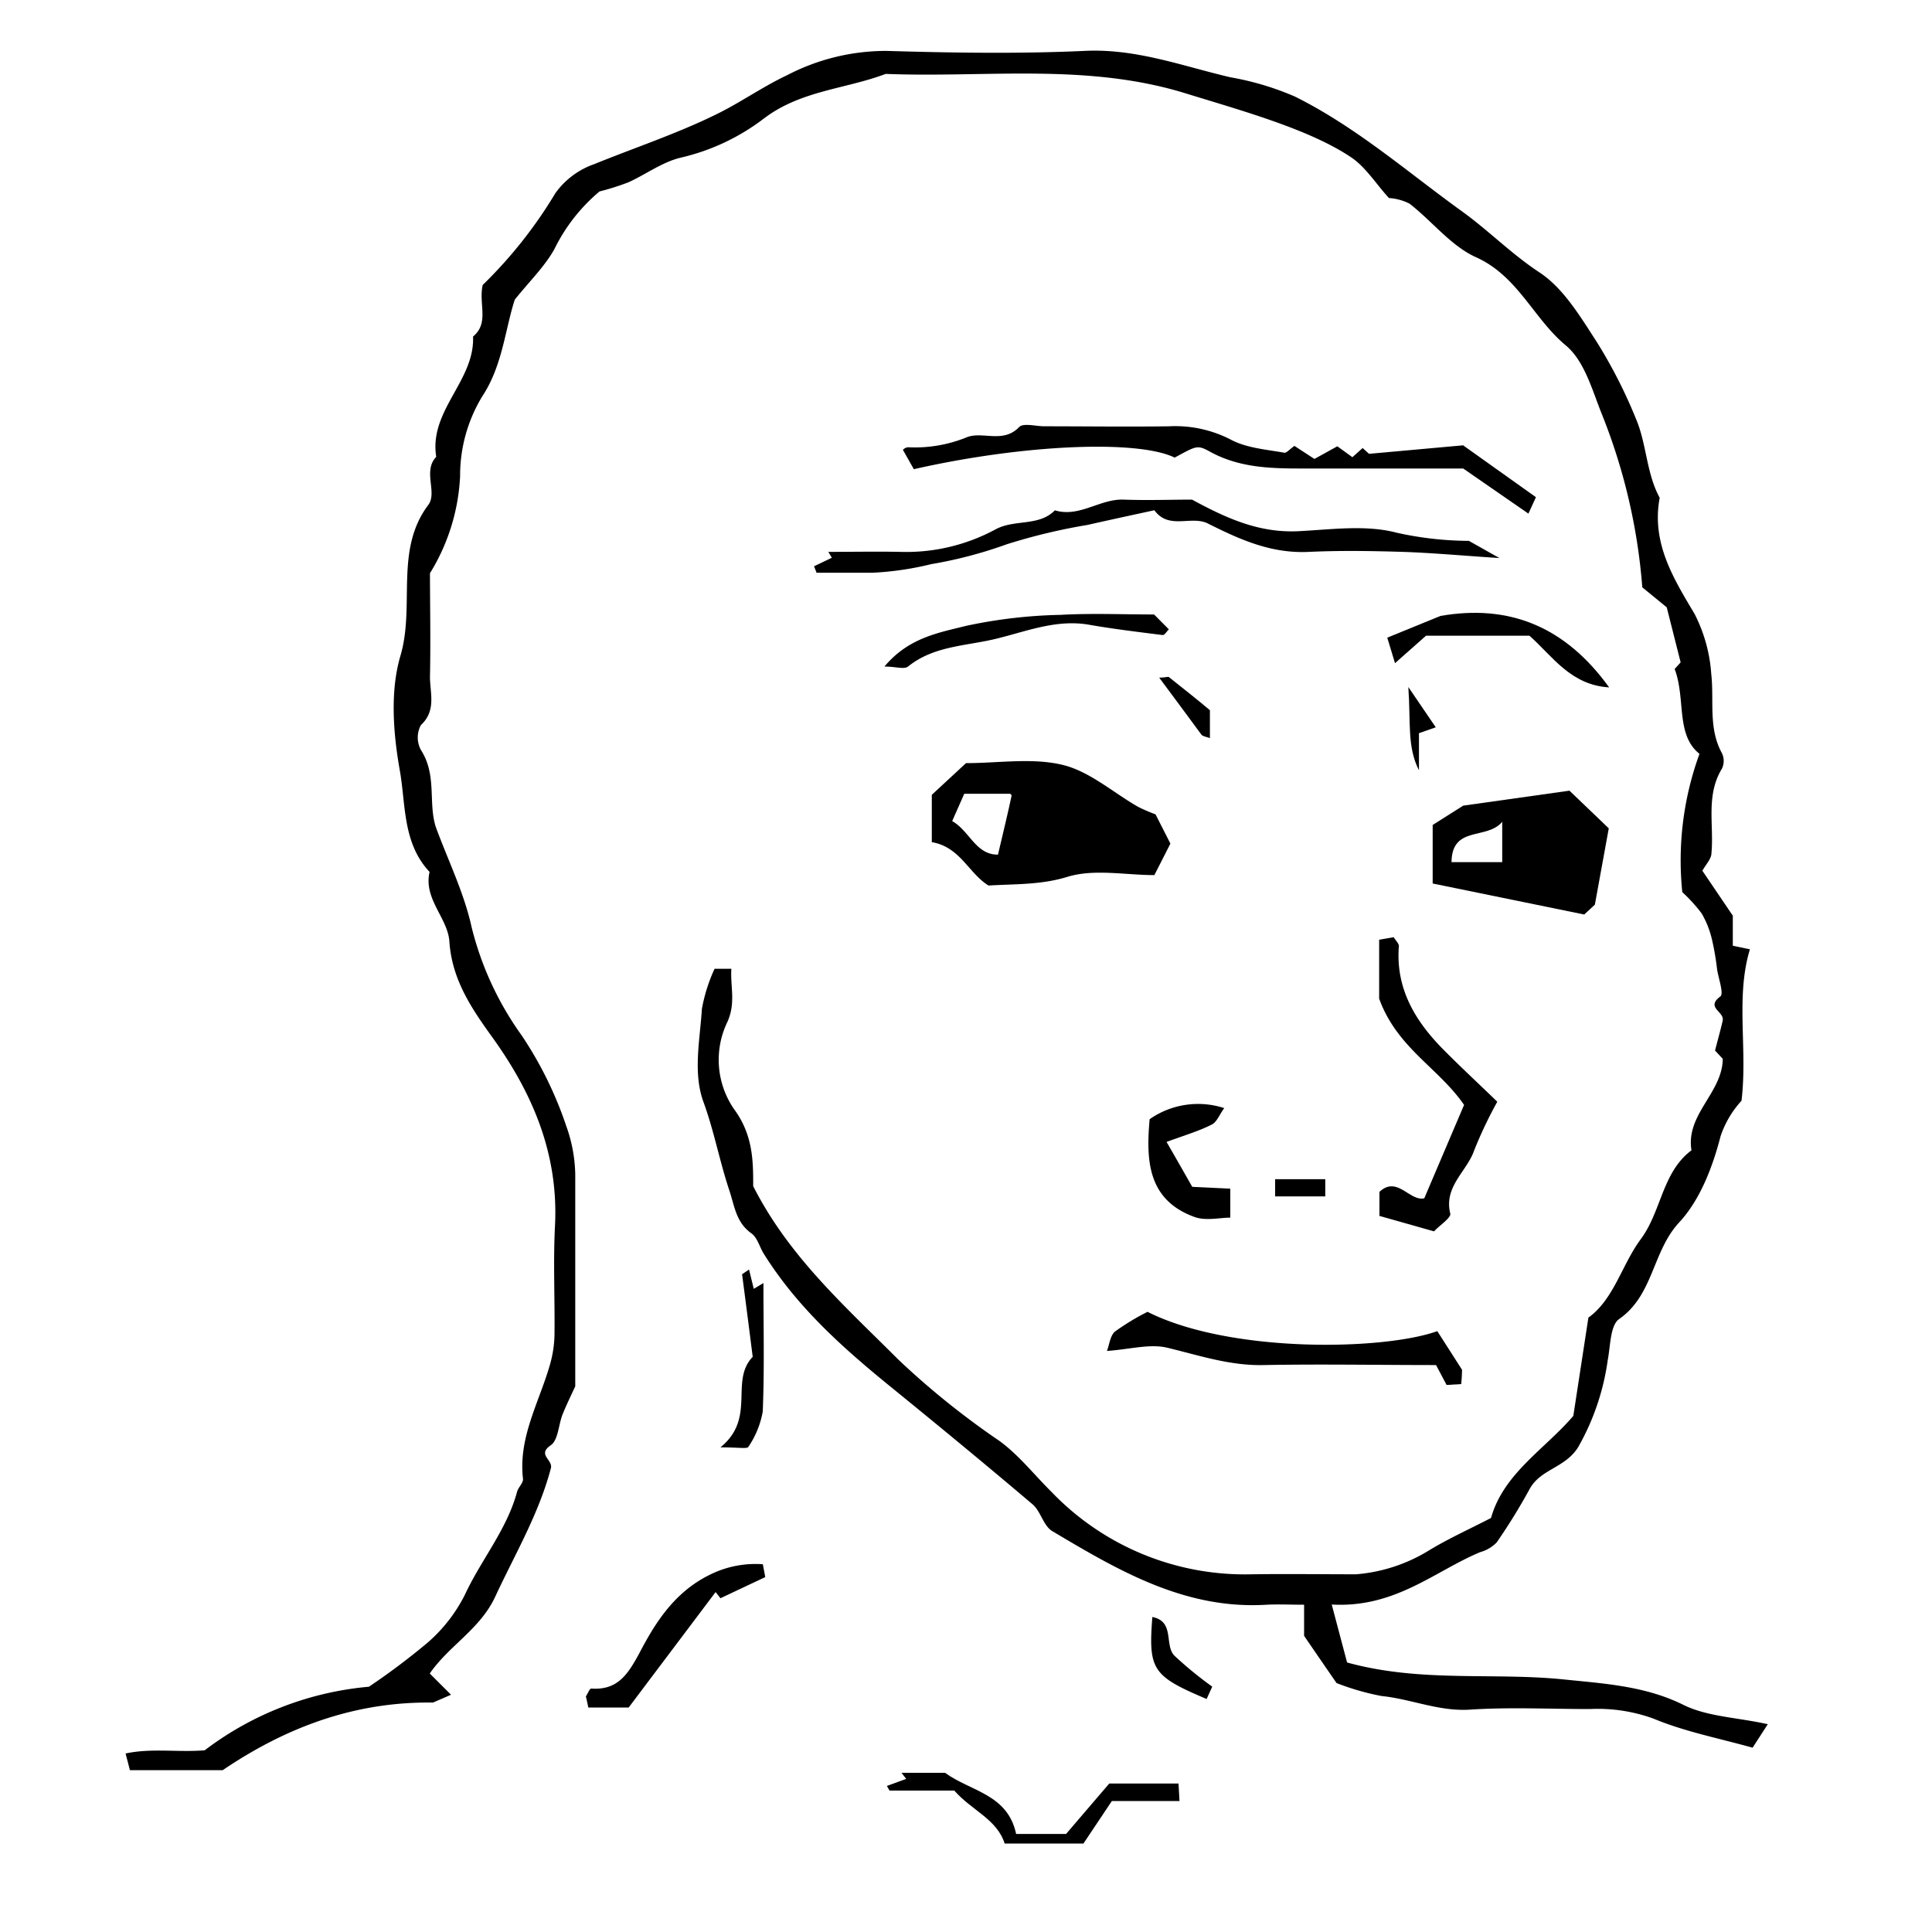 <svg id="Layer_1" data-name="Layer 1" xmlns="http://www.w3.org/2000/svg" xmlns:xlink="http://www.w3.org/1999/xlink" viewBox="0 0 200 200"><defs><style>.cls-1{fill:none;}.cls-2{clip-path:url(#clip-path);}</style><clipPath id="clip-path"><rect class="cls-1" x="679" y="230" width="178" height="178"/></clipPath></defs><g id="YOVqQR"><path d="M137.86,166.1l1.59,6c7.66,2.11,15.15,1,22.48,1.76,4.07.42,8.38.66,12.34,2.63,2.49,1.23,5.56,1.29,8.73,2l-1.57,2.43c-3.59-1-7.05-1.67-10.24-3a16.83,16.83,0,0,0-6.61-1c-4.13,0-8.28-.21-12.4.06-3.22.21-6.09-1.1-9.17-1.41a26.23,26.23,0,0,1-4.65-1.34c-.87-1.26-1.94-2.81-3.36-4.89v-3.22c-1.42,0-2.65-.06-3.88,0-8.45.52-15.34-3.54-22.19-7.62-.9-.53-1.18-2-2-2.74-4.9-4.16-9.87-8.25-14.85-12.3s-9.61-8.23-13-13.65c-.45-.71-.67-1.69-1.29-2.13-1.61-1.14-1.75-2.85-2.3-4.48-1-3-1.57-6.12-2.67-9.13s-.36-6.4-.16-9.63a17.3,17.3,0,0,1,1.31-4.15h1.74c-.12,1.83.48,3.51-.41,5.5a9,9,0,0,0,.67,9c2,2.7,2,5.42,2,8,3.72,7.34,9.56,12.47,15,17.93a83.69,83.69,0,0,0,10.5,8.45c2,1.46,3.6,3.51,5.39,5.28a27.72,27.72,0,0,0,20.75,8.52c3.59-.05,7.19,0,10.78,0a17,17,0,0,0,7.6-2.51c2-1.21,4.12-2.16,6.36-3.32,1.3-4.63,5.62-7.16,8.52-10.57l1.56-10.17c2.65-1.91,3.45-5.46,5.42-8.12,2.16-2.91,2.2-6.91,5.25-9.2-.61-3.73,3.2-5.94,3.24-9.47l-.8-.86c.3-1.16.57-2.12.79-3.08s-1.81-1.34-.24-2.52c.38-.28-.19-1.84-.34-2.82a27.58,27.58,0,0,0-.51-3,9.88,9.88,0,0,0-1.09-2.78,16.79,16.79,0,0,0-2-2.2,32.17,32.17,0,0,1,1.78-14.31c-2.49-2-1.4-5.66-2.57-8.79l.62-.68-1.44-5.7-2.53-2.07a60.67,60.67,0,0,0-4.24-18.06c-1-2.52-1.78-5.41-3.7-7-3.34-2.79-4.94-7.16-9.27-9.11-2.6-1.17-4.55-3.74-6.89-5.55a5.46,5.46,0,0,0-2.13-.58c-1.37-1.51-2.4-3.19-3.89-4.2-4.32-2.92-11.41-4.86-17.2-6.65-10.24-3.15-20.64-1.59-31-2-4.2,1.59-8.82,1.7-12.68,4.67a22.5,22.5,0,0,1-8.54,4c-1.9.45-3.59,1.72-5.41,2.55a26.59,26.59,0,0,1-3,.95,18.24,18.24,0,0,0-4.66,5.95c-1,1.81-2.56,3.31-4.11,5.25-1,3.05-1.26,6.82-3.36,10a15.78,15.78,0,0,0-2.3,8.26,21,21,0,0,1-3.12,10.06c0,3.19.08,7,0,10.72,0,1.68.68,3.5-.94,5a2.71,2.71,0,0,0,0,2.57c1.69,2.62.73,5.48,1.55,8,1.26,3.43,2.91,6.77,3.69,10.3A32.55,32.55,0,0,0,54,107.18a39.29,39.29,0,0,1,4.63,9.42,15.47,15.47,0,0,1,.92,5c0,7.37,0,14.74,0,21.91-.5,1.08-.95,2-1.31,2.9-.43,1.08-.45,2.66-1.22,3.2-1.47,1,.28,1.51,0,2.41-1.26,4.75-3.73,8.9-5.76,13.28-1.56,3.35-4.79,5.06-6.77,7.94l2.2,2.2-1.87.81c-7.61-.11-14.75,2.24-21.77,7H13.45L13,181.52c2.72-.58,5.37-.1,8.19-.33a32.87,32.87,0,0,1,17-6.58A71.33,71.33,0,0,0,44.32,170a16.23,16.23,0,0,0,3.79-4.88c1.68-3.64,4.36-6.76,5.42-10.7.13-.47.66-.92.61-1.34-.5-4.29,1.68-7.92,2.79-11.81a12,12,0,0,0,.47-3c.05-3.77-.14-7.56.05-11.32.39-7.37-2.24-13.65-6.42-19.48-2.16-3-4.24-6-4.51-10-.16-2.44-2.7-4.4-2.05-7.21-2.82-3-2.45-7-3.09-10.55-.68-3.84-1-8.15.06-11.78C43,62.7,40.81,57,44.32,52.29c1-1.29-.59-3.51.84-5-.78-4.78,4-7.87,3.81-12.45,1.71-1.43.55-3.36,1-5.34A46.78,46.78,0,0,0,57.49,20a8.31,8.31,0,0,1,4-3C65.68,15.3,70,13.86,74,11.91c2.56-1.23,4.9-2.91,7.47-4.12A22.19,22.19,0,0,1,91.77,5.27c6.82.2,13.67.31,20.49,0C117.58,5,122.4,6.84,127.37,8a29.49,29.49,0,0,1,6.69,2c6.34,3.16,11.58,7.76,17.23,11.84,2.79,2,5.18,4.46,8.09,6.37,2.47,1.63,4.21,4.56,5.9,7.16a51.46,51.46,0,0,1,4.08,8c1.11,2.61,1.06,5.61,2.45,8.16-.86,4.63,1.36,8.25,3.6,12a16,16,0,0,1,1.74,6.26c.31,2.74-.33,5.58,1.11,8.19a1.86,1.86,0,0,1,0,1.58c-1.7,2.78-.82,5.82-1.09,8.74,0,.62-.59,1.19-.94,1.84l3.15,4.65V97.9l1.77.37c-1.51,5-.22,10.28-.87,15.68a10.23,10.23,0,0,0-2.17,3.68c-.81,3.16-2.12,6.59-4.28,8.91-2.79,3-2.65,7.52-6.21,10-.94.65-.9,2.79-1.19,4.27a25.13,25.13,0,0,1-3.06,9c-1.34,2.15-3.85,2.25-5,4.29a61.46,61.46,0,0,1-3.44,5.58,3.84,3.84,0,0,1-1.71,1C148.49,162.66,144.43,166.47,137.86,166.1Z"/><path d="M121.16,87.33l-1.66,3.26c-3,0-6.23-.67-9,.18s-5.45.73-8.17.9c-2.06-1.27-2.94-4-5.87-4.49v-4.9L100,79c3.36,0,6.85-.58,10,.18,2.79.67,5.21,2.85,7.81,4.34a17,17,0,0,0,1.81.78ZM98.57,85c1.79,1,2.44,3.5,4.74,3.47.53-2.25,1-4.18,1.41-6.11,0-.09-.23-.25-.17-.19H99.82Z"/><path d="M164,94.67l-15.69-3.21V85.4l3.16-2,11-1.55,4.07,3.9c-.47,2.58-.93,5.09-1.44,7.9Zm-8.49-5.42V85.07c-1.57,1.91-5.21.35-5.25,4.18Z"/><path d="M134,46.16l2.07,1.35,2.37-1.31L140,47.33l1.06-.95.66.6,9.74-.88L159,51.47l-.78,1.7-6.75-4.67c-5.25,0-11,0-16.7,0-3.3,0-6.51-.09-9.51-1.74-1.35-.75-1.43-.58-3.66.61-3.84-1.87-15.67-1.37-27,1.2l-1.13-2a.81.81,0,0,1,.53-.27,14.22,14.22,0,0,0,6-1c1.64-.73,3.82.67,5.5-1.09.43-.45,1.72-.08,2.62-.08,4.3,0,8.6.06,12.9,0a12.52,12.52,0,0,1,6.43,1.4c1.61.85,3.63,1,5.47,1.33C133.15,46.94,133.47,46.53,134,46.16Z"/><path d="M84.27,58.62l1.84-.88-.36-.61c2.49,0,5-.05,7.46,0A19.4,19.4,0,0,0,103,54.83c2-1.12,4.52-.29,6.2-2,2.54.77,4.65-1.2,7.11-1.11s5,0,7.09,0c3.68,2,7,3.46,11,3.27,3.41-.17,7-.69,10.2.16a35,35,0,0,0,7.46.84l3.16,1.78c-3.94-.26-7-.54-10-.64-3.24-.1-6.48-.15-9.71,0-4,.2-7.28-1.34-10.6-3-1.74-.72-3.94.7-5.41-1.31-2.31.5-4.62,1-6.92,1.52a60.78,60.78,0,0,0-8.35,2A45.22,45.22,0,0,1,96.4,58.4a31.88,31.88,0,0,1-6.06.89H84.53Z"/><path d="M148.45,127.47l-5.65-1.6v-2.49c1.84-1.71,3.1,1,4.64.67l4.12-9.67c-2.63-3.83-6.94-5.89-8.79-11v-6.1l1.51-.26c.21.36.55.66.53.94-.34,4.3,1.62,7.63,4.47,10.55,1.76,1.79,3.6,3.49,5.72,5.54a44,44,0,0,0-2.38,5c-.74,2.21-3.18,3.75-2.49,6.58C150.24,126.05,149.06,126.82,148.45,127.47Z"/><path d="M148.66,141.31c-6,0-11.89-.11-17.81,0-3.51.09-6.7-1-10-1.79-1.81-.44-3.86.16-6.26.33.25-.65.33-1.56.82-2a25,25,0,0,1,3.38-2.05c8.55,4.31,24.42,4,30,2l2.56,4c0-.15,0,.69-.09,1.48l-1.51.09Z"/><path d="M79.22,163.26l-4.64,2.19-.5-.64-9,11.95H60.9c-.1-.49-.17-.82-.25-1.15.19-.28.39-.82.55-.81,2.74.19,3.79-1.46,5-3.69,1.81-3.47,3.94-6.72,8-8.42a10.6,10.6,0,0,1,4.77-.76Z"/><path d="M105.19,189.85h5.17l4.47-5.22H122l.1,1.81h-7l-2.94,4.4H104c-.8-2.53-3.41-3.42-5.21-5.48H92.08l-.27-.48,2-.73-.49-.63h4.51C100.47,185.45,104.31,185.71,105.19,189.85Z"/><path d="M120.76,118.21c1,1.73,1.82,3.17,2.66,4.65l3.94.19v3c-1.09,0-2.52.35-3.68-.06-4.88-1.76-5.05-5.86-4.67-10.13a8.75,8.75,0,0,1,7.72-1.15c-.5.69-.77,1.46-1.3,1.71C124.11,117.09,122.67,117.51,120.76,118.21Z"/><path d="M149.12,63.76c7.08-1.23,12.88,1.06,17.46,7.4-4-.25-5.83-3.2-8.25-5.35H147.62l-3.21,2.84-.8-2.64Z"/><path d="M119.47,63.61,121,65.15c-.21.2-.45.61-.64.59-2.55-.32-5.11-.63-7.64-1.07-3.39-.59-6.54.72-9.67,1.47S96.66,66.86,94,69c-.41.32-1.29,0-2.44,0,2.5-3,5.63-3.5,8.44-4.21a51.34,51.34,0,0,1,9.78-1.14C113,63.47,116.24,63.61,119.47,63.61Z"/><path d="M74.58,149.83c3.74-3.05.92-6.85,3.34-9.37q-.54-4.28-1.1-8.55l.72-.49.49,2,1-.6c0,4.43.11,8.87-.07,13.3a9.42,9.42,0,0,1-1.49,3.66C77.34,150,76.53,149.83,74.58,149.83Z"/><path d="M119.29,167.39c2.35.46,1.22,2.9,2.28,4a38.87,38.87,0,0,0,3.92,3.21l-.58,1.28C119.29,173.5,118.87,172.86,119.29,167.39Z"/><path d="M120,70.15c.67,0,.9-.13,1-.06,1.49,1.18,3,2.38,4.25,3.43v2.89c-.41-.15-.74-.18-.88-.36C123,74.19,121.61,72.31,120,70.15Z"/><path d="M145.79,71.12c1.45,2.13,2.17,3.2,2.84,4.17l-1.74.61v3.84C145.65,77.3,146.05,74.85,145.79,71.12Z"/><path d="M132,123.85v-1.78h5.19v1.78Z"/></g><g class="cls-2"><g id="vurX8n"><path d="M178.21,212.39c-2.5-.78-5.74,1.76-6.64-2.35-2.18.93-4.32,2.38-6.62,2.71-6.31.91-11.48-2.24-12.64-8.5a38.42,38.42,0,0,1,.15-14.3c1.54-7.55,9.65-12.22,18.5-6.16V168.17h7.25Zm-7.15-15.47c0-1.48-.11-3,0-4.45.25-2.82-1.44-4.36-3.7-5-2.41-.7-4.93-.6-6.71,1.78-2.37,3.18-2.72,11.68-.57,15.09,1.41,2.23,4.07,3.17,7.12,2.25,2.46-.75,4.09-2.29,3.86-5.2C171,199.9,171.06,198.4,171.06,196.92Z"/><path d="M82.54,184.75c-1.27.06-2.24.05-3.21.16-2.44.27-4-.07-4.3-3.2-.25-2.73-2.39-4.59-5.16-5.09-3.41-.61-6.73-.54-9.19,2.57-3.65,4.62-3.68,20.12,0,24.74,2.52,3.18,5.92,3.41,9.44,2.65a6.34,6.34,0,0,0,5.18-6.11c.14-1.6.82-2.28,2.45-2.18,1.47.1,3,0,4.35,0,1.17,4.34-.93,9.39-5.28,12a17.11,17.11,0,0,1-17.29.81c-5.74-2.84-8.51-7.9-8.64-14.2-.1-4.83-.42-9.84.65-14.47,3.23-14.05,18.46-14.44,25.76-9.35C81.12,175.83,82.86,179.66,82.54,184.75Z"/><path d="M88.47,168.38c.31-.2.39-.29.47-.29,6.68-.74,6.67-.74,6.68,6,0,3.07,0,6.15,0,9.22,0,.19.09.38,0,.18,2.64-.81,5.25-2.14,7.94-2.33,5.86-.41,10.07,3.13,10.38,9,.39,7.2.1,14.43.1,22.1a29.9,29.9,0,0,1-5.63-.11c-.68-.14-1.52-1.6-1.54-2.47-.15-5.55,0-11.1-.12-16.65-.07-4.64-2.27-6.43-6.85-5.78-2.94.42-4.34,2-4.36,4.94,0,5.65-.11,11.3,0,16.95.07,2.45-.68,3.47-3.18,3.17a35.3,35.3,0,0,0-4,0Z"/><path d="M138.12,194.14c.5-6-2.77-8.85-7.29-6.9-.62.27-1.48.66-1.64,1.17-.93,3.08-3.39,2.29-5.55,2.42-2.57.15-2.83-1-2.06-3.1,1.75-4.8,8-7.6,14.85-6.61,5.47.79,9.08,4.61,9.25,9.94.11,3.26,0,6.54,0,9.8,0,1.89-.09,3.78,0,5.65s.45,3.52.68,5.26c-4.84,1.38-6.77.78-8.26-2.84-2.65,2.62-5.61,4.25-9.44,4-4.6-.31-8.13-2.91-8.82-6.93-.87-5.07,1-8.85,5.54-10.53a31,31,0,0,1,7.23-1.29A51.48,51.48,0,0,1,138.12,194.14Zm.13,6.33c-.17-.18-.81-1.4-1.55-1.47a16.44,16.44,0,0,0-6.15.36,6,6,0,0,0-3.14,3.12c-.39.88.24,3.22.78,3.34a15,15,0,0,0,6.45.29C136.77,205.64,138.53,204.1,138.25,200.47Z"/></g></g></svg>